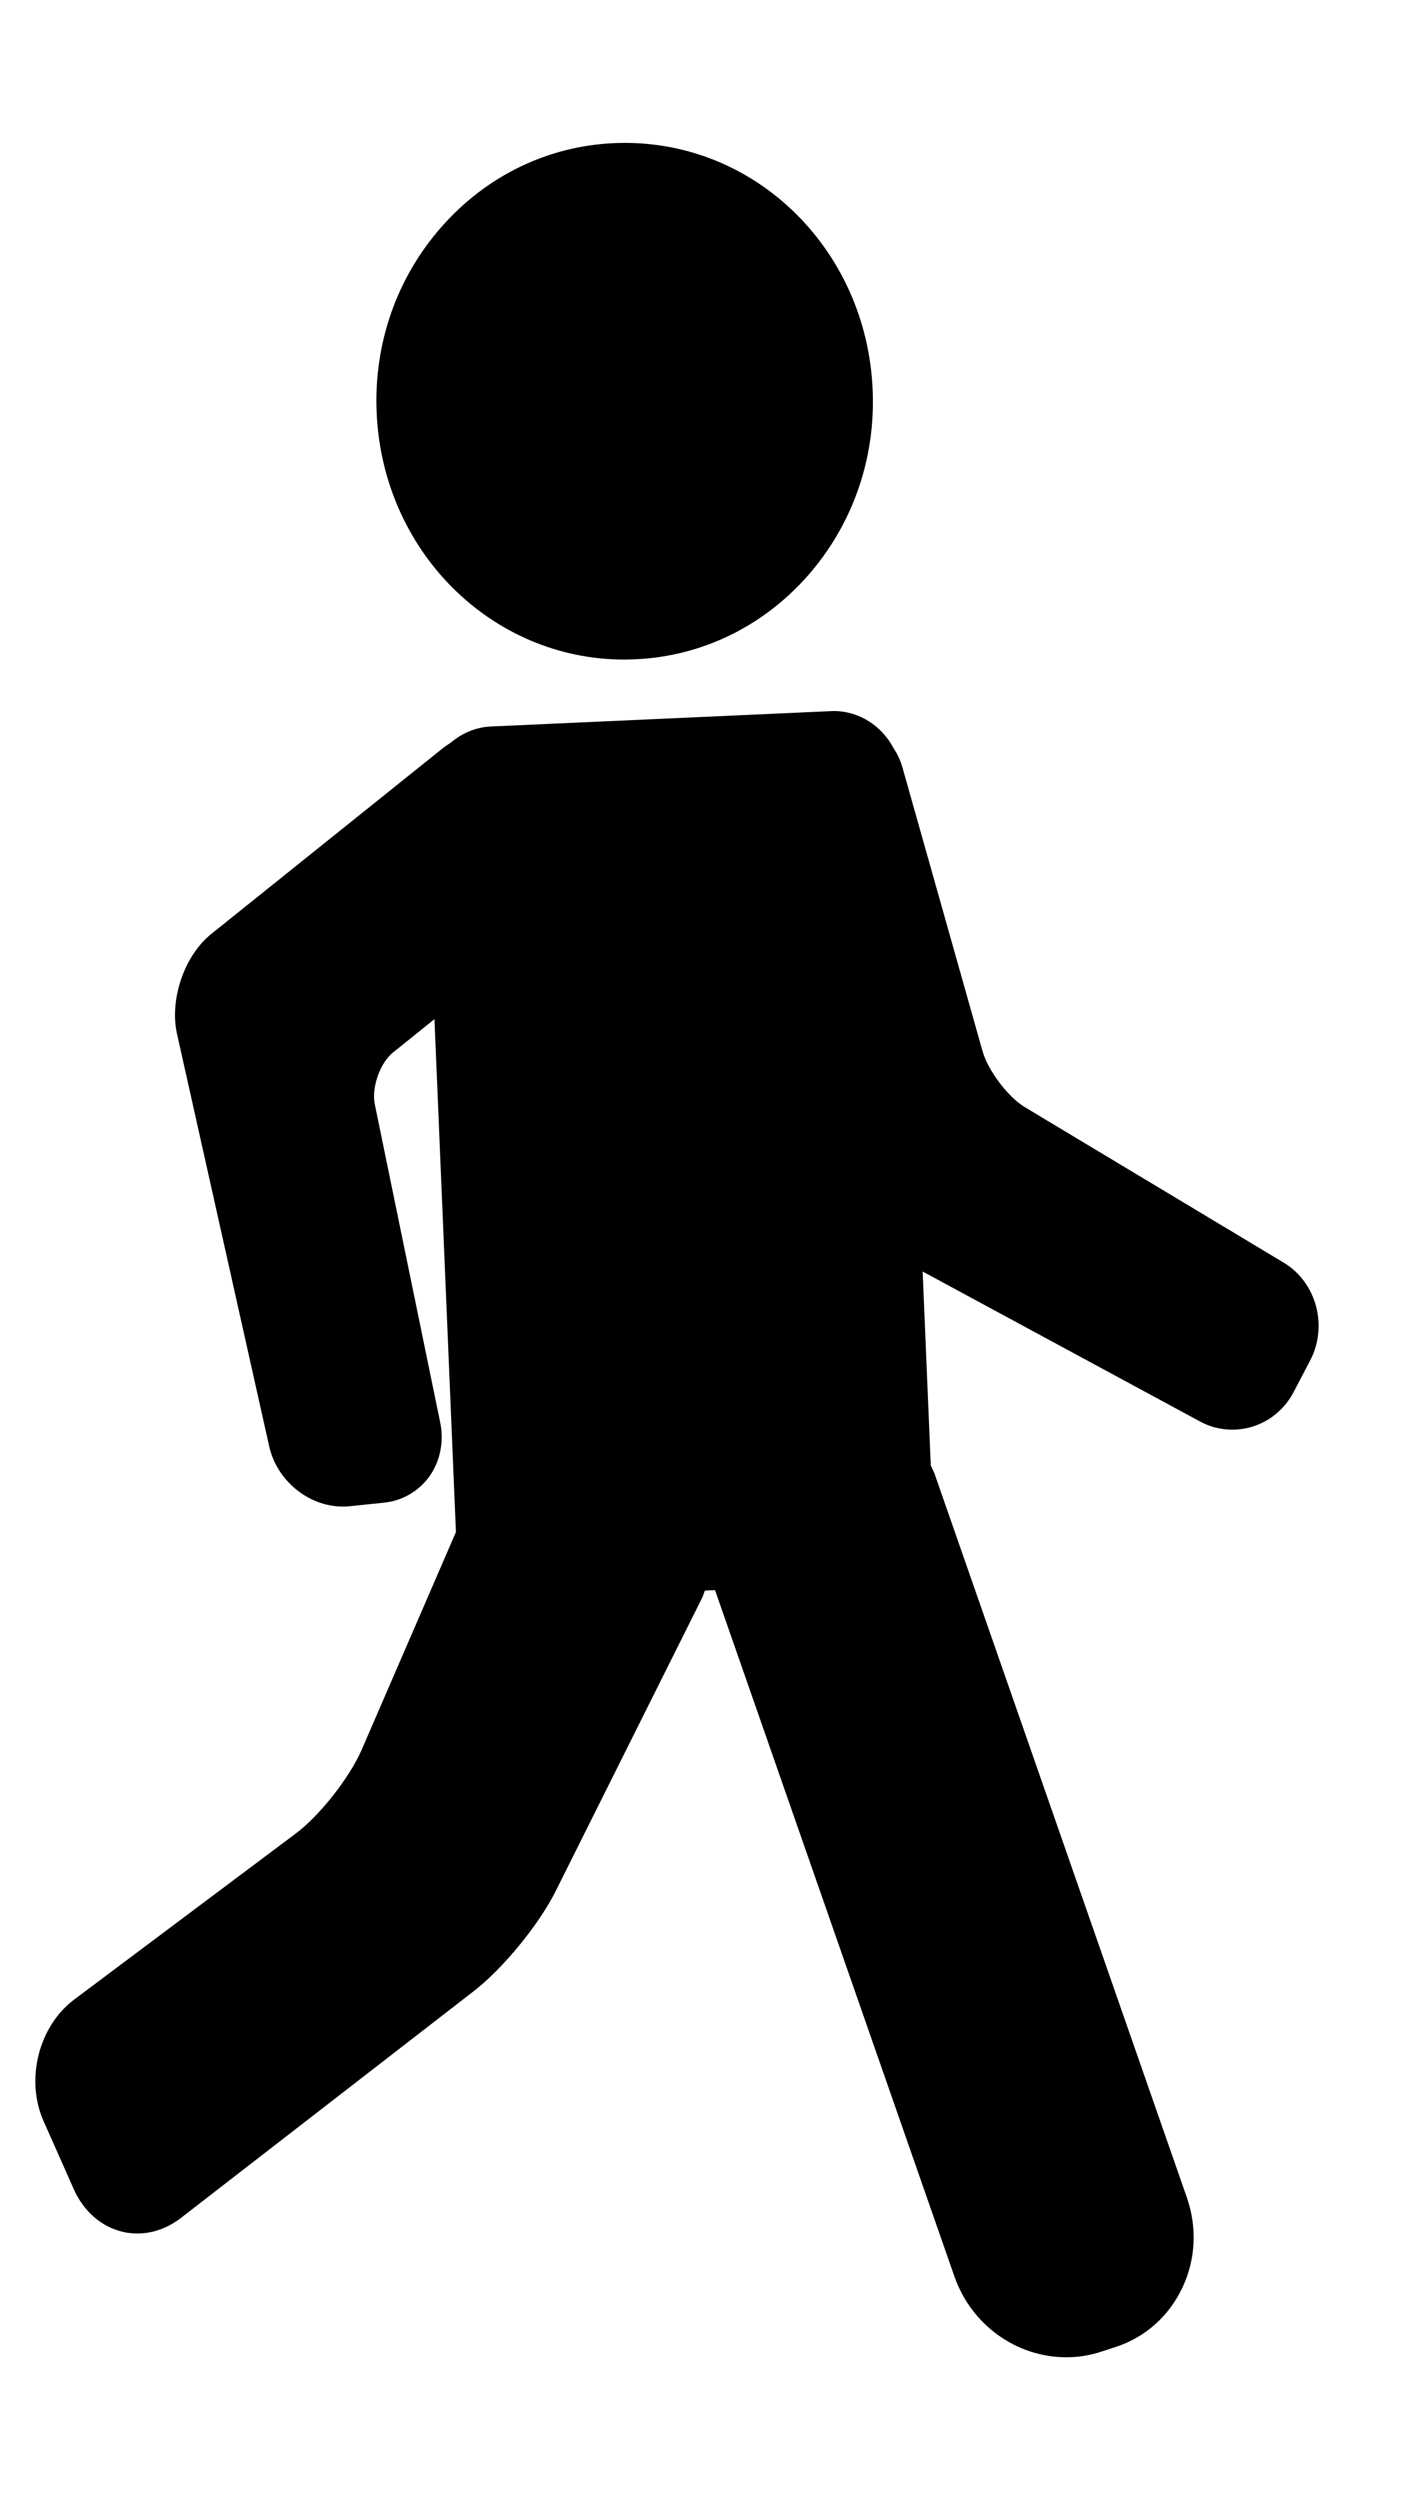 <svg width="9" height="16" viewBox="0 0 9 16" fill="none" xmlns="http://www.w3.org/2000/svg">
<path id="Union" fill-rule="evenodd" clip-rule="evenodd" d="M4.067 4.219C4.044 4.22 4.021 4.221 3.998 4.221C3.145 4.221 2.448 3.526 2.411 2.639C2.392 2.198 2.54 1.776 2.827 1.451C3.114 1.125 3.506 0.935 3.93 0.916C4.817 0.877 5.548 1.586 5.586 2.496C5.605 2.937 5.457 3.359 5.17 3.685C4.883 4.01 4.491 4.2 4.067 4.219ZM6.56 7.085L8.217 8.08C8.426 8.205 8.502 8.485 8.387 8.705L8.281 8.908C8.203 9.057 8.053 9.149 7.888 9.149C7.817 9.149 7.747 9.132 7.684 9.098L5.906 8.137L5.958 9.378C5.961 9.384 5.964 9.391 5.967 9.397C5.973 9.411 5.98 9.424 5.985 9.439L7.597 14.062C7.664 14.254 7.654 14.46 7.568 14.641C7.482 14.822 7.332 14.956 7.145 15.018L7.05 15.049C6.978 15.073 6.902 15.085 6.826 15.085C6.505 15.085 6.217 14.877 6.109 14.567L4.577 10.176L4.512 10.179C4.51 10.184 4.508 10.19 4.506 10.195C4.502 10.206 4.499 10.216 4.494 10.226L3.558 12.1C3.451 12.315 3.221 12.596 3.034 12.741L1.16 14.192C1.075 14.258 0.978 14.293 0.879 14.293C0.706 14.293 0.551 14.185 0.473 14.011L0.279 13.574C0.161 13.308 0.247 12.966 0.476 12.795L1.895 11.732C2.046 11.619 2.237 11.376 2.314 11.2L2.919 9.803C2.919 9.802 2.919 9.8 2.918 9.799C2.918 9.797 2.918 9.795 2.918 9.793L2.781 6.522L2.516 6.735C2.433 6.801 2.377 6.96 2.399 7.066L2.818 9.104C2.843 9.224 2.818 9.348 2.751 9.445C2.683 9.541 2.577 9.604 2.459 9.616L2.239 9.639C2.224 9.64 2.209 9.641 2.194 9.641C1.975 9.641 1.772 9.475 1.723 9.255L1.133 6.616C1.084 6.396 1.18 6.115 1.352 5.977L2.842 4.782C2.853 4.774 2.865 4.766 2.876 4.759C2.879 4.757 2.882 4.755 2.885 4.753C2.958 4.691 3.047 4.653 3.144 4.649L5.335 4.55C5.502 4.55 5.646 4.647 5.721 4.79C5.745 4.826 5.764 4.866 5.777 4.912L6.29 6.729C6.325 6.851 6.453 7.021 6.56 7.085Z" fill="black"/>
</svg>
